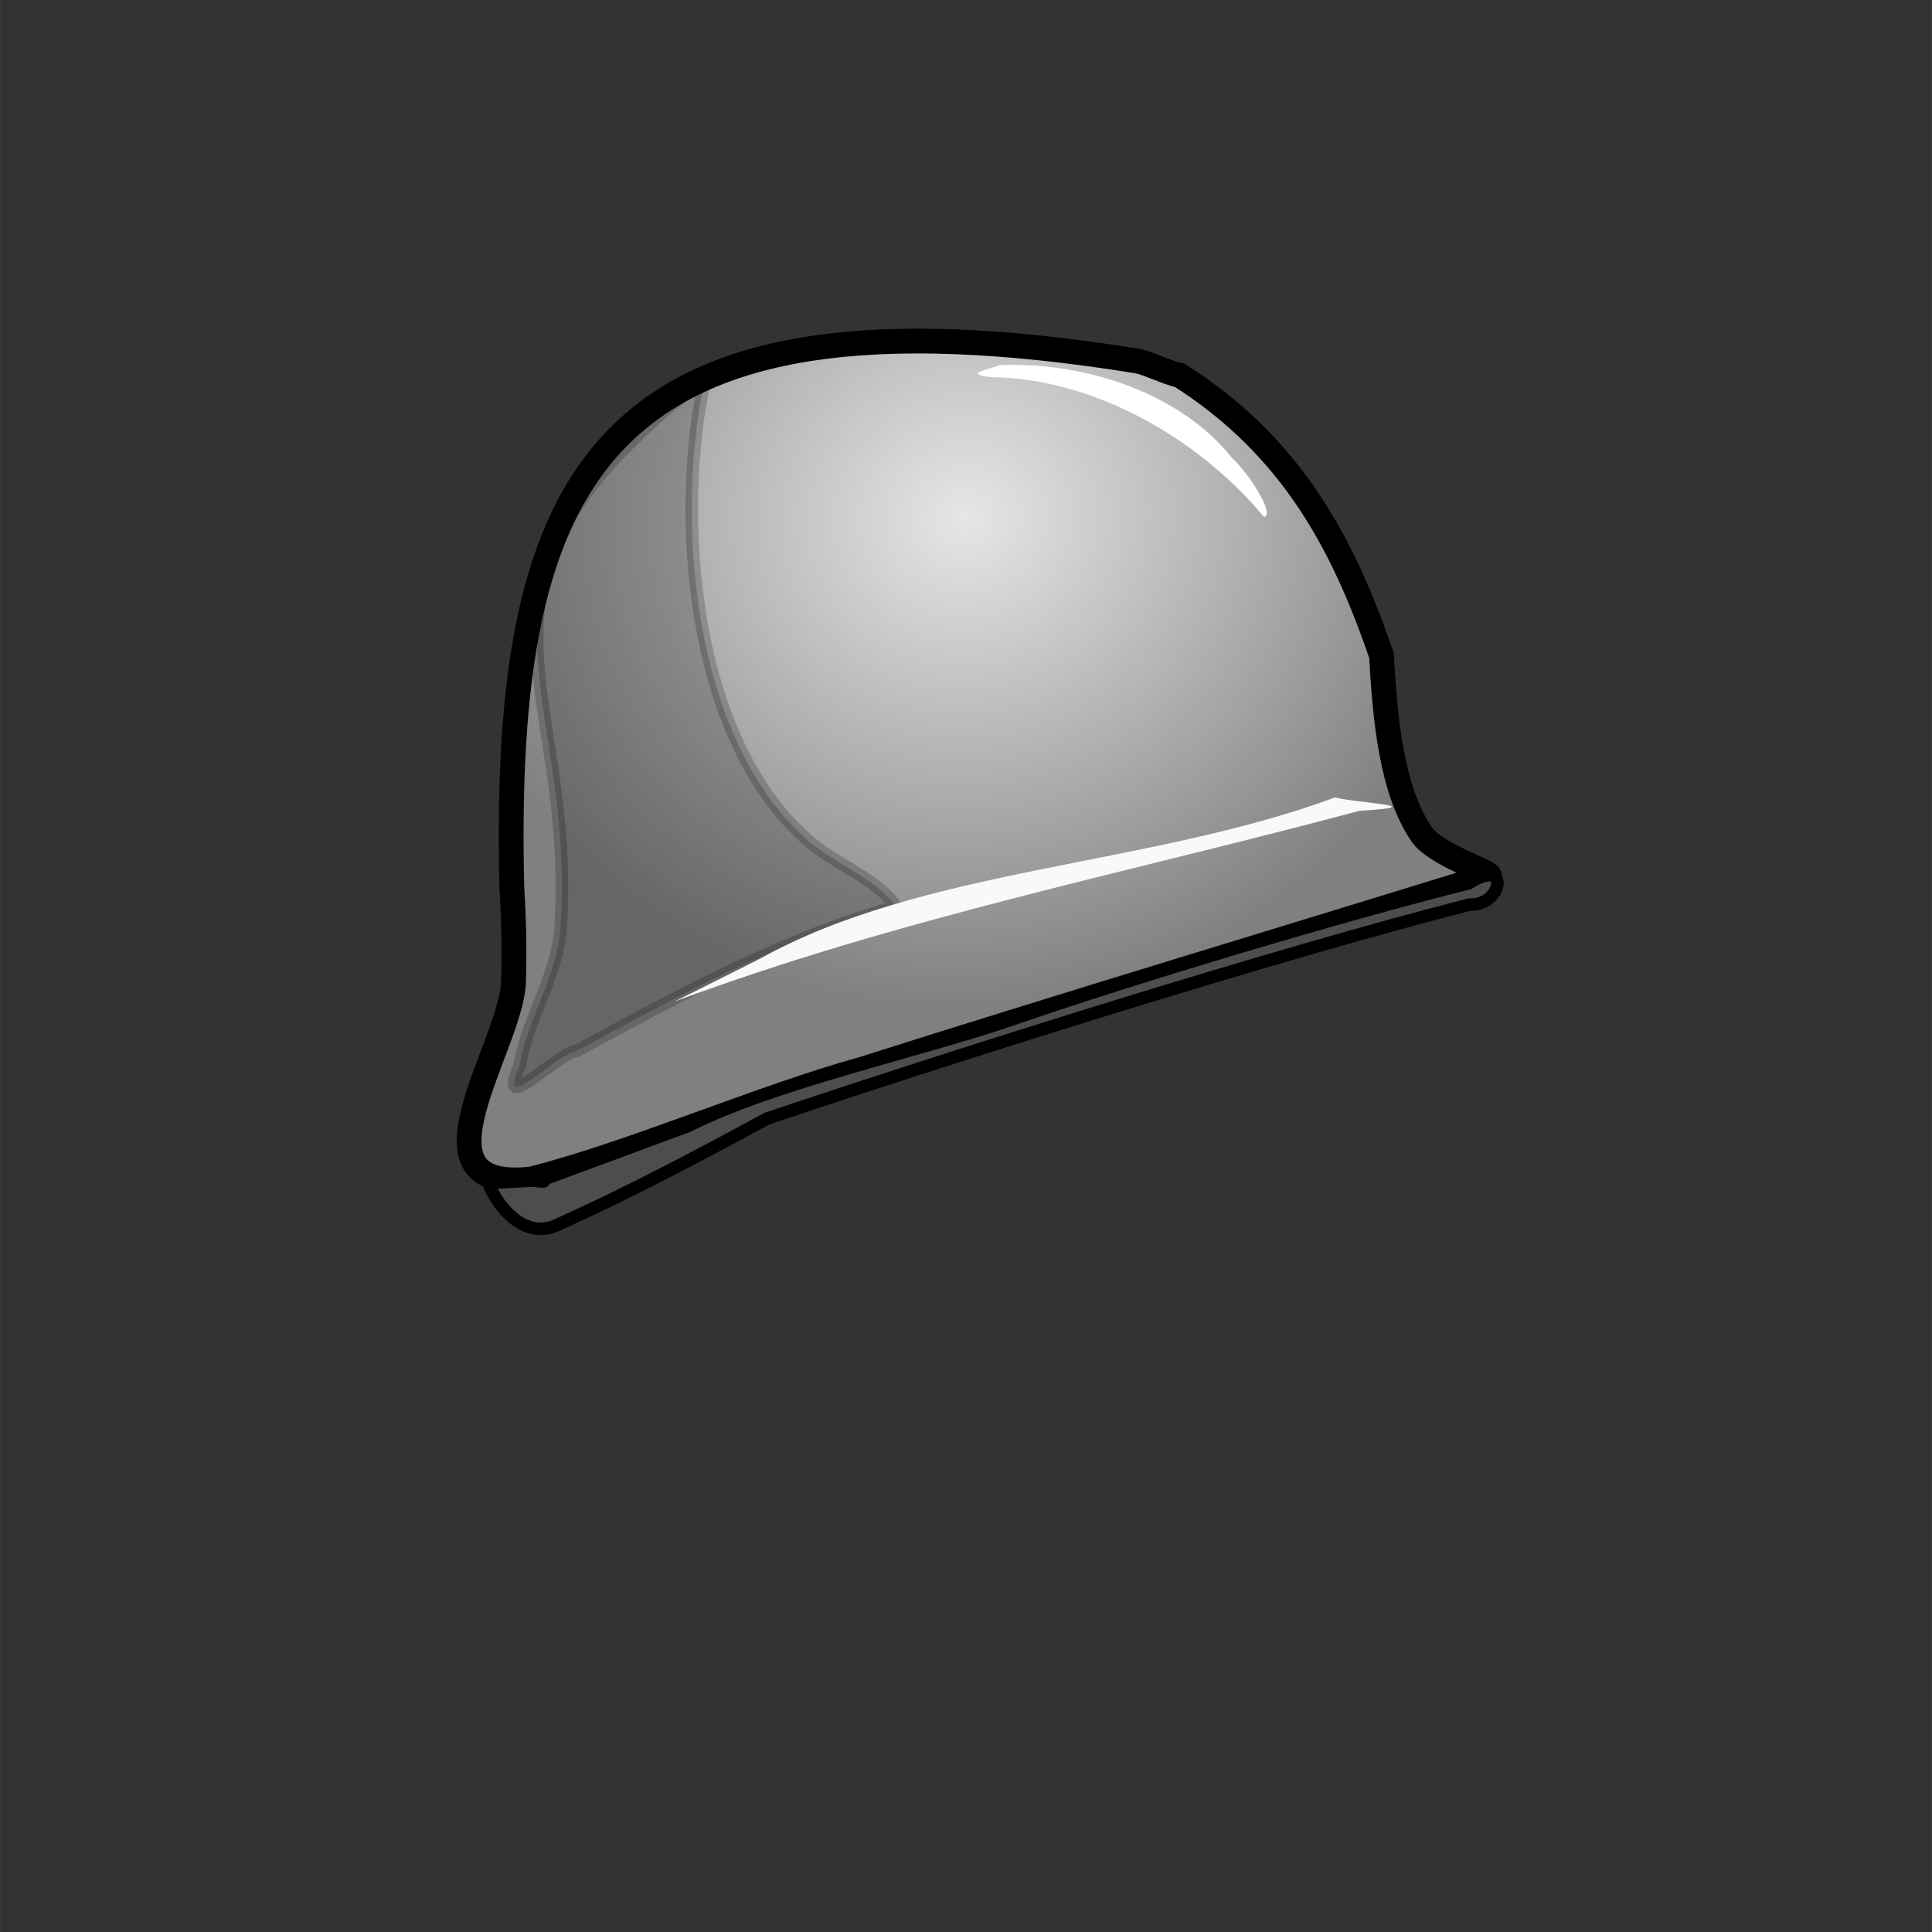 <?xml version="1.0" encoding="UTF-8" standalone="no"?>
<!-- Created with Inkscape (http://www.inkscape.org/) -->

<svg
   xmlns:dc="http://purl.org/dc/elements/1.1/"
   xmlns:cc="http://creativecommons.org/ns#"
   xmlns:rdf="http://www.w3.org/1999/02/22-rdf-syntax-ns#"
   xmlns:svg="http://www.w3.org/2000/svg"
   xmlns="http://www.w3.org/2000/svg"
   xmlns:xlink="http://www.w3.org/1999/xlink"
   xmlns:sodipodi="http://sodipodi.sourceforge.net/DTD/sodipodi-0.dtd"
   xmlns:inkscape="http://www.inkscape.org/namespaces/inkscape"
   width="150"
   height="150"
   viewBox="0 0 39.687 39.688"
   version="1.1"
   id="svg8"
   sodipodi:docname="simple_helm.svg"
   inkscape:version="0.92.2 5c3e80d, 2017-08-06">
  <rect x="0" y="0" width="39.687" height="39.688" fill="#333333" stroke="none"/>
  <defs
     id="defs2">
    <linearGradient
       inkscape:collect="always"
       id="linearGradient856">
      <stop
         style="stop-color:#e6e6e6;stop-opacity:1"
         offset="0"
         id="stop852" />
      <stop
         style="stop-color:#808080;stop-opacity:1"
         offset="1"
         id="stop854" />
    </linearGradient>
    <radialGradient
       inkscape:collect="always"
       xlink:href="#linearGradient856"
       id="radialGradient860"
       cx="-68.657"
       cy="-54.408"
       fx="-68.657"
       fy="-54.408"
       r="36.687"
       gradientTransform="matrix(-0.622,0.974,-0.946,-0.604,-162.818,-22.166)"
       gradientUnits="userSpaceOnUse" />
    <radialGradient
       inkscape:collect="always"
       xlink:href="#linearGradient856"
       id="radialGradient882"
       gradientUnits="userSpaceOnUse"
       gradientTransform="matrix(-0.63,0.915,-0.957,-0.568,-8.097,205.524)"
       cx="-68.657"
       cy="-54.408"
       fx="-68.657"
       fy="-54.408"
       r="36.687" />
  </defs>
  <sodipodi:namedview
     id="base"
     pagecolor="#ffffff"
     bordercolor="#666666"
     borderopacity="1.0"
     inkscape:pageopacity="0.0"
     inkscape:pageshadow="2"
     inkscape:zoom="6.136322"
     inkscape:cx="79.899245"
     inkscape:cy="92.57903"
     inkscape:document-units="mm"
     inkscape:current-layer="g4578"
     showgrid="false"
     units="px"
     inkscape:window-width="1680"
     inkscape:window-height="925"
     inkscape:window-x="48"
     inkscape:window-y="11"
     inkscape:window-maximized="0"
     fit-margin-top="0"
     fit-margin-left="0"
     fit-margin-right="0"
     fit-margin-bottom="0"
     inkscape:snap-global="false" />
  <g
     inkscape:label="Layer 1"
     inkscape:groupmode="layer"
     id="layer1"
     transform="translate(-54.199,-200.142)">
    <g
       id="g4578"
       transform="matrix(0.255,0,0,0.255,51.783,166.506)">
      <path
         style="fill:url(#radialGradient882);fill-opacity:1;stroke:#000000;stroke-width:1.997;stroke-linecap:butt;stroke-linejoin:miter;stroke-miterlimit:4;stroke-dasharray:none;stroke-opacity:1"
         d="m 50.839,210.976 c -0.121,5.136 -8.86,17.068 1.437,15.904 7.597,-1.874 18.999,-6.753 26.582,-8.814 14.857,-4.733 35.685,-11.021 50.591,-15.622 0.027,-0.324 -4.34,-1.702 -5.444,-3.316 -2.465,-3.604 -2.955,-9.397 -3.246,-14.428 -3.055,-8.927 -7.188,-16.803 -16.25,-22.559 -0.896,-0.157 -2.612,-1.022 -3.479,-1.161 -43.255,-6.935 -51.108,8.981 -50.327,42.396 0.157,2.53 0.223,5.066 0.137,7.599 z"
         id="path848"
         inkscape:connector-curvature="0"
         sodipodi:nodetypes="ccccsccscc" />
      <path
         style="opacity:0.2;fill:#000000;stroke:#000000;stroke-width:1.01px;stroke-linecap:butt;stroke-linejoin:miter;stroke-opacity:1"
         d="m 66.276,162.37 c -21.984,16.836 -10.222,24.34 -11.661,44.485 -0.331,3.817 -2.645,7.118 -3.279,10.88 -1.895,4.36 2.623,-0.758 4.613,-1.182 8.228,-4.451 16.566,-9.009 25.693,-11.625 -1.437,-2.109 -4.631,-3.318 -6.765,-5.051 -9.873,-8.22 -11.011,-26.73 -8.6,-37.506 z"
         id="path862"
         inkscape:connector-curvature="0"
         sodipodi:nodetypes="ccccccc" />
      <path
         style="fill:#ffffff;stroke:none;stroke-width:1.01px;stroke-linecap:butt;stroke-linejoin:miter;stroke-opacity:1"
         d="m 90.018,161.315 c 7.013,-0.272 14.609,2.332 18.693,7.471 1.16,1.013 3.534,4.525 2.597,4.775 -5.54,-6.647 -14.053,-11.186 -21.888,-11.261 -2.675,-0.274 2.35e-4,-0.691 0.598,-0.984 z"
         id="path864"
         inkscape:connector-curvature="0"
         sodipodi:nodetypes="ccccc" />
      <path
         style="fill:#f9f9f9;stroke:none;stroke-width:1.01px;stroke-linecap:butt;stroke-linejoin:miter;stroke-opacity:1"
         d="m 117.055,196.136 c -15.049,5.571 -33.295,5.674 -46.432,13.045 l -6.816,3.416 c 17.982,-6.712 36.918,-10.475 55.192,-15.378 6.559,-0.361 -1.297,-0.722 -1.945,-1.083 z"
         id="path866"
         inkscape:connector-curvature="0"
         sodipodi:nodetypes="ccccc" />
      <path
         style="fill:#4d4d4d;stroke:#000000;stroke-width:1.01px;stroke-linecap:butt;stroke-linejoin:miter;stroke-opacity:1"
         d="m 48.832,227.2 c 0.49,1.534 2.784,4.779 5.626,3.341 5.745,-2.588 11.288,-5.532 16.794,-8.517 15.063,-5.081 41.13,-13.303 56.602,-17.246 2.671,0.127 3.335,-3.901 -0.065,-1.714 -10.221,2.551 -27.039,7.583 -36.96,11.023 -7.236,2.473 -19.117,5.073 -25.912,8.524 l -11.333,4.191 c -2.657,-0.148 1.412,0.495 -1.235,0.213 z"
         id="path868"
         inkscape:connector-curvature="0"
         sodipodi:nodetypes="cccccccccc" />
    </g>
  </g>
</svg>

